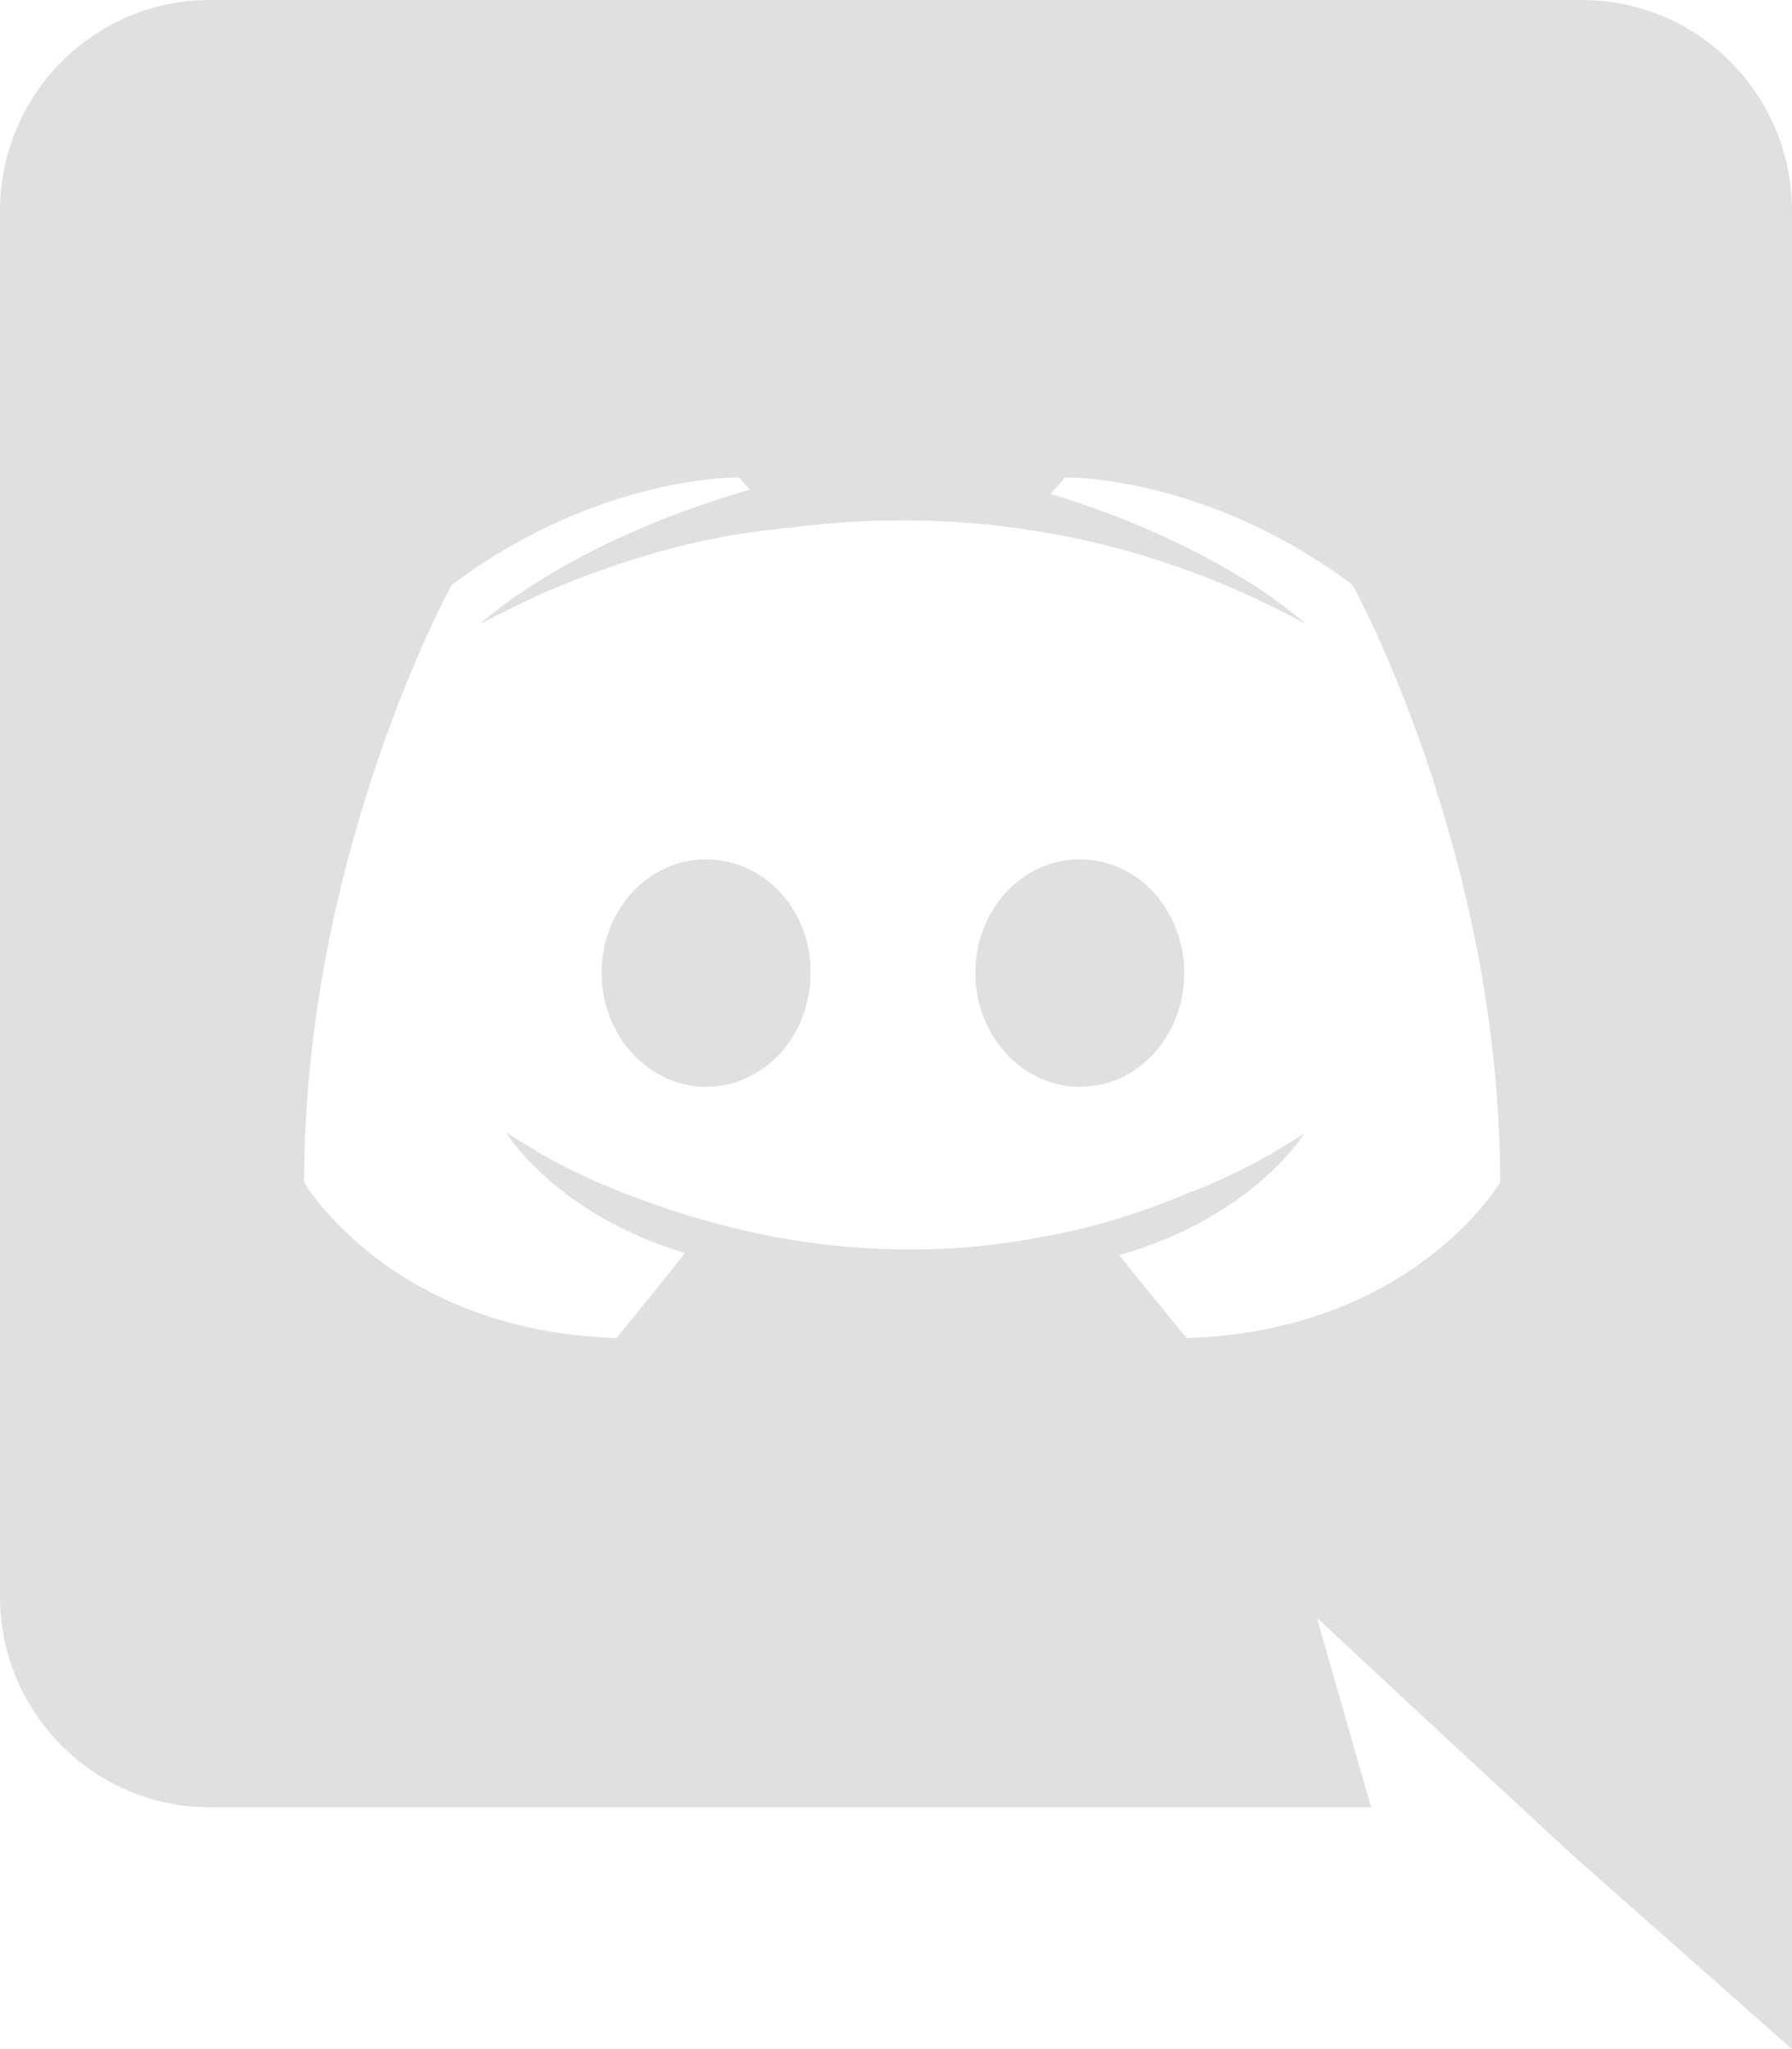 <svg width="14" height="16" viewBox="0 0 14 16" version="1.1" xmlns="http://www.w3.org/2000/svg" xmlns:xlink="http://www.w3.org/1999/xlink">
<title>Discord-Logo-White</title>
<desc>Created using Figma</desc>
<g id="Canvas" transform="translate(18955 -1954)">
<g id="Discord-Logo-White">
<g id="Vector">
<use xlink:href="#path0_fill" transform="translate(-18950.3 1960.71)" fill="#E0E0E0"/>
</g>
<g id="Vector">
<use xlink:href="#path1_fill" transform="translate(-18955 1954)" fill="#E0E0E0"/>
</g>
</g>
</g>
<defs>
<path id="path0_fill" d="M 0.816 1.2207e-07C 0.36 1.2207e-07 -2.44141e-07 0.4 -2.44141e-07 0.888C -2.44141e-07 1.376 0.368 1.776 0.816 1.776C 1.272 1.776 1.632 1.376 1.632 0.888C 1.64 0.4 1.272 1.2207e-07 0.816 1.2207e-07ZM 3.736 1.2207e-07C 3.28 1.2207e-07 2.92 0.4 2.92 0.888C 2.92 1.376 3.288 1.776 3.736 1.776C 4.192 1.776 4.552 1.376 4.552 0.888C 4.552 0.4 4.192 1.2207e-07 3.736 1.2207e-07Z"/>
<path id="path1_fill" d="M 12.36 0L 1.64 0C 0.736 0 0 0.736 0 1.648L 0 12.464C 0 13.376 0.736 14.112 1.64 14.112L 10.712 14.112L 10.288 12.632L 11.312 13.584L 12.28 14.48L 14 16L 14 1.648C 14 0.736 13.264 0 12.36 0ZM 9.272 10.448C 9.272 10.448 8.984 10.104 8.744 9.8C 9.792 9.504 10.192 8.848 10.192 8.848C 9.864 9.064 9.552 9.216 9.272 9.32C 8.872 9.488 8.488 9.6 8.112 9.664C 7.344 9.808 6.64 9.768 6.04 9.656C 5.584 9.568 5.192 9.44 4.864 9.312C 4.68 9.24 4.48 9.152 4.28 9.04C 4.256 9.024 4.232 9.016 4.208 9C 4.192 8.992 4.184 8.984 4.176 8.976C 4.032 8.896 3.952 8.84 3.952 8.84C 3.952 8.84 4.336 9.48 5.352 9.784C 5.112 10.088 4.816 10.448 4.816 10.448C 3.048 10.392 2.376 9.232 2.376 9.232C 2.376 6.656 3.528 4.568 3.528 4.568C 4.68 3.704 5.776 3.728 5.776 3.728L 5.856 3.824C 4.416 4.24 3.752 4.872 3.752 4.872C 3.752 4.872 3.928 4.776 4.224 4.64C 5.08 4.264 5.76 4.16 6.04 4.136C 6.088 4.128 6.128 4.12 6.176 4.12C 6.664 4.056 7.216 4.04 7.792 4.104C 8.552 4.192 9.368 4.416 10.2 4.872C 10.2 4.872 9.568 4.272 8.208 3.856L 8.32 3.728C 8.32 3.728 9.416 3.704 10.568 4.568C 10.568 4.568 11.72 6.656 11.72 9.232C 11.72 9.232 11.04 10.392 9.272 10.448Z"/>
</defs>
</svg>
